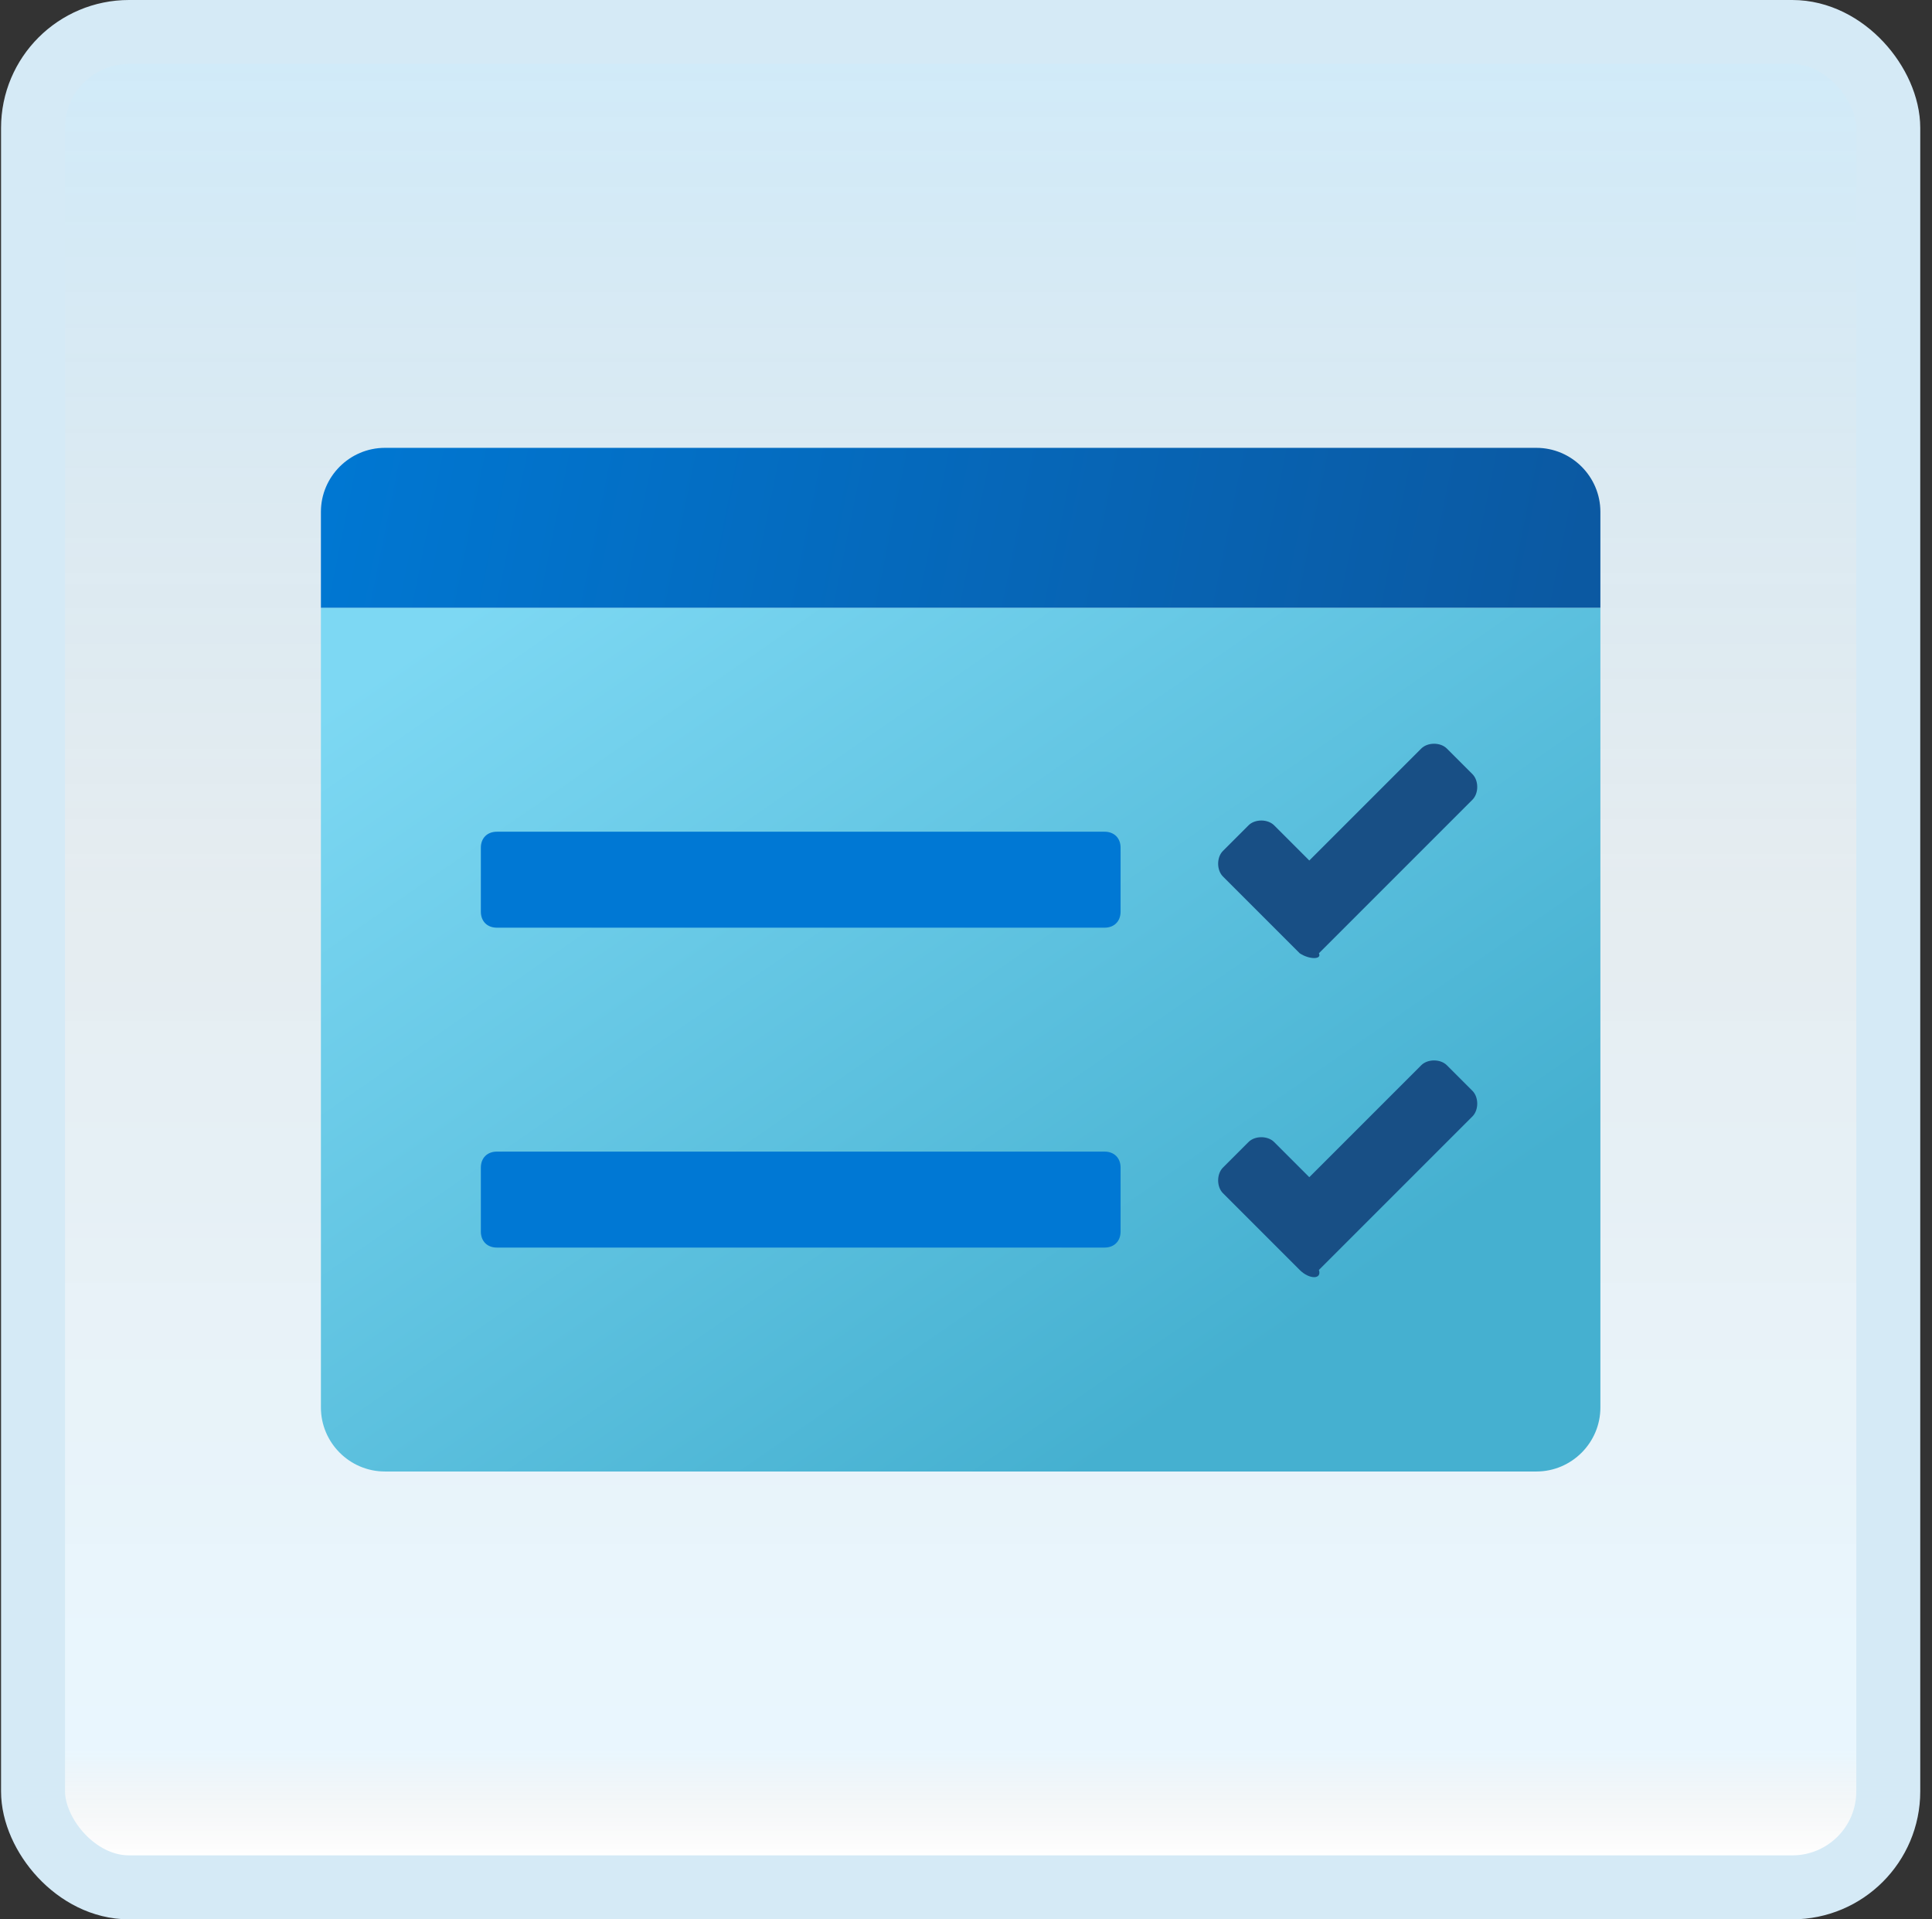 <svg width="151" height="150" viewBox="0 0 151 150" fill="none" xmlns="http://www.w3.org/2000/svg">
<rect x="0" y="0" width="151" height="150" fill="#333333" stroke="none"/>
<g id="test">
<rect x="2.582" y="2.5" width="145" height="145" rx="7.5" fill="white"/>
<rect x="2.582" y="2.5" width="145" height="145" rx="7.5" fill="url(#paint0_linear_14_11554)" fill-opacity="0.2"/>
<g id="Group">
<path id="Vector" d="M25.082 110V47.5H125.082V110C125.082 112.75 122.832 115 120.082 115H30.082C27.332 115 25.082 112.75 25.082 110Z" fill="url(#paint1_linear_14_11554)"/>
<path id="Vector_2" d="M125.082 40V47.5H25.082V40C25.082 37.25 27.332 35 30.082 35H120.082C122.832 35 125.082 37.25 125.082 40Z" fill="url(#paint2_linear_14_11554)"/>
<path id="Vector_3" d="M86.332 72.5H38.832C38.082 72.5 37.582 72 37.582 71.25V66.25C37.582 65.5 38.082 65 38.832 65H86.332C87.082 65 87.582 65.5 87.582 66.25V71.25C87.582 72 87.082 72.5 86.332 72.5Z" fill="#0078D4"/>
<path id="Vector_4" d="M101.582 74.5L95.582 68.5C95.082 68 95.082 67 95.582 66.5L97.582 64.5C98.082 64 99.082 64 99.582 64.5L102.332 67.25L111.082 58.5C111.582 58 112.582 58 113.082 58.5L115.082 60.5C115.582 61 115.582 62 115.082 62.5L103.082 74.5C103.332 75 102.332 75 101.582 74.5Z" fill="#184F85"/>
<path id="Vector_5" d="M86.332 97.5H38.832C38.082 97.5 37.582 97 37.582 96.25V91.25C37.582 90.5 38.082 90 38.832 90H86.332C87.082 90 87.582 90.5 87.582 91.25V96.25C87.582 97 87.082 97.5 86.332 97.5Z" fill="#0078D4"/>
<path id="Vector_6" d="M101.582 99.25L95.582 93.25C95.082 92.75 95.082 91.75 95.582 91.25L97.582 89.25C98.082 88.75 99.082 88.75 99.582 89.25L102.332 92L111.082 83.25C111.582 82.75 112.582 82.75 113.082 83.25L115.082 85.25C115.582 85.75 115.582 86.75 115.082 87.25L103.082 99.25C103.332 100 102.332 100 101.582 99.25Z" fill="#184F85"/>
</g>
<rect x="2.582" y="2.5" width="145" height="145" rx="7.5" stroke="#D5EAF6" stroke-width="5"/>
</g>
<defs>
<linearGradient id="paint0_linear_14_11554" x1="75.082" y1="5" x2="75.082" y2="145" gradientUnits="userSpaceOnUse">
<stop stop-color="#199AE0"/>
<stop offset="0.472" stop-color="#0D5176" stop-opacity="0.528"/>
<stop offset="0.941" stop-color="#12A6F7" stop-opacity="0.465"/>
<stop offset="1" stop-opacity="0"/>
</linearGradient>
<linearGradient id="paint1_linear_14_11554" x1="47.755" y1="39.995" x2="94.897" y2="108.187" gradientUnits="userSpaceOnUse">
<stop stop-color="#7DD8F3"/>
<stop offset="1" stop-color="#45B0D0"/>
</linearGradient>
<linearGradient id="paint2_linear_14_11554" x1="27.102" y1="31.953" x2="121.957" y2="51.237" gradientUnits="userSpaceOnUse">
<stop stop-color="#0077D2"/>
<stop offset="1" stop-color="#0B59A2"/>
</linearGradient>
</defs>
</svg>
